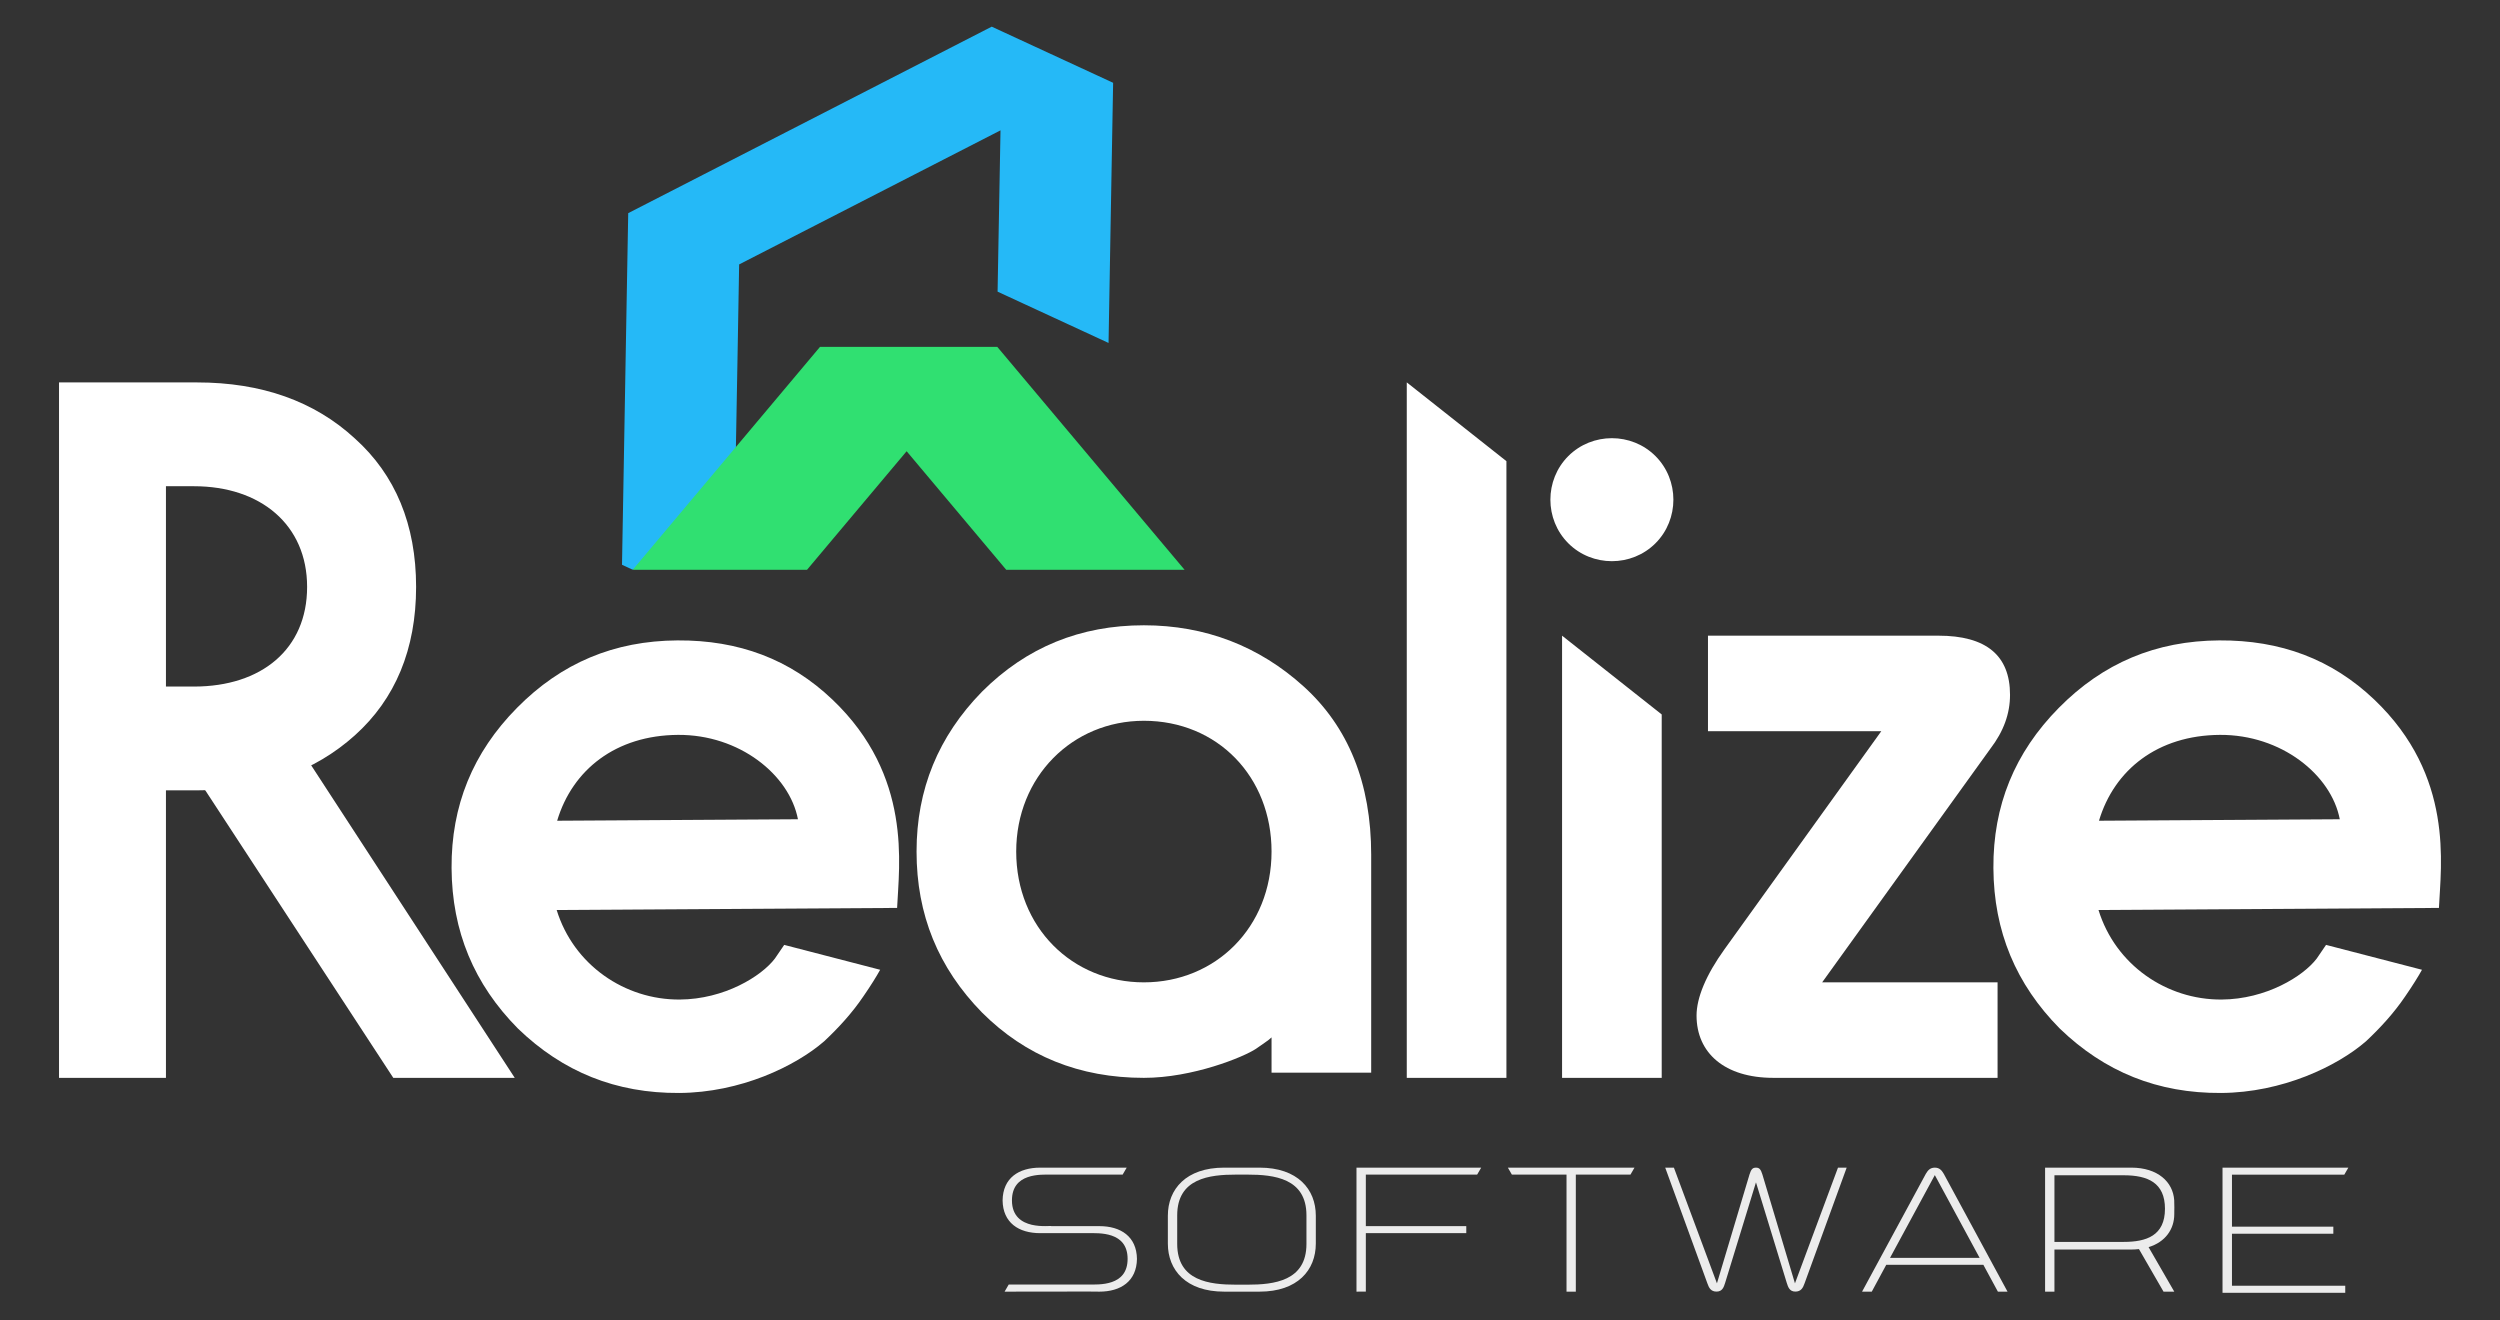 <?xml version="1.0" encoding="UTF-8" standalone="no"?><!DOCTYPE svg PUBLIC "-//W3C//DTD SVG 1.1//EN" "http://www.w3.org/Graphics/SVG/1.1/DTD/svg11.dtd"><svg width="100%" height="100%" viewBox="0 0 750 396" version="1.1" xmlns="http://www.w3.org/2000/svg" xmlns:xlink="http://www.w3.org/1999/xlink" xml:space="preserve" xmlns:serif="http://www.serif.com/" style="fill-rule:evenodd;clip-rule:evenodd;stroke-linejoin:round;stroke-miterlimit:2;"><rect x="0" y="0" width="750" height="396" fill="#333333" stroke="none"/><g><path d="M49.784,205.967l8.408,-0c20.239,-0 33.941,-11.217 33.941,-29.895c-0,-18.687 -14.012,-30.205 -33.941,-30.205l-8.408,-0l0,60.1Zm0,31.134l0,86.256l-32.076,-0l0,-208.63l41.416,-0c19.307,-0 35.187,5.607 47.334,16.815c12.144,10.893 18.373,25.843 18.373,44.53c0,18.678 -6.229,33.625 -18.373,44.526c-12.147,10.902 -27.714,16.503 -47.334,16.503l-9.34,0Z" style="fill:#fff;fill-rule:nonzero;"/><path d="M117.987,323.354l36.435,0l-61.658,-94.666l-35.612,-0c0.62,1.766 1.465,3.615 2.604,5.61l58.231,89.056Z" style="fill:#fff;fill-rule:nonzero;"/><path d="M343.163,294.705c21.487,-0 38.302,-16.503 38.302,-39.236c0,-22.417 -16.195,-39.235 -38.302,-39.235c-21.485,-0 -38.3,16.818 -38.3,39.235c-0,22.733 16.815,39.236 38.3,39.236m38.302,27.097l0,-10.586c-0.935,0.93 -2.493,1.859 -4.671,3.423c-3.736,2.491 -18.997,8.715 -33.631,8.715c-19.307,0 -35.499,-6.54 -48.576,-19.616c-13.079,-13.387 -19.619,-29.275 -19.619,-48.269c-0,-18.678 6.54,-34.566 19.619,-47.95c13.389,-13.395 29.582,-19.935 48.576,-19.935c18.373,0 34.563,6.233 47.956,18.371c13.389,12.147 20.238,28.965 20.238,50.453l0,65.394l-29.892,-0Z" style="fill:#fff;fill-rule:nonzero;"/><path d="M468.62,323.354l-0,-132.653l29.892,23.634l-0,109.019l-29.892,0Zm1.868,-186.529c7.162,-7.162 18.994,-7.162 26.156,0c7.162,7.162 7.162,18.994 -0,26.156c-7.162,7.162 -18.994,7.162 -26.156,0c-7.162,-7.162 -7.162,-18.994 -0,-26.156" style="fill:#fff;fill-rule:nonzero;"/><path d="M422.031,323.354l-0,-208.639l29.894,23.634l0,185.005l-29.894,0Z" style="fill:#fff;fill-rule:nonzero;"/><path d="M599.27,323.354l-67.262,0c-14.635,0 -23.043,-7.478 -23.043,-18.686c0,-5.295 2.801,-12.141 8.408,-19.926l47.02,-65.392l-52.001,0l-0,-28.649l69.127,-0c14.325,-0 21.487,5.917 21.487,17.748c0,5.601 -1.868,10.901 -5.917,16.193l-50.444,70.063l52.625,-0l-0,28.649Z" style="fill:#fff;fill-rule:nonzero;"/><path d="M167.146,246.219c4.579,-15.294 17.593,-25.64 36.277,-25.756c18.371,-0.112 33.392,11.936 35.964,25.314l-72.241,0.442Zm68.153,37.257l-0.04,-0.002l-2.778,4.074c-4.015,5.317 -15.181,12.234 -28.573,12.316c-16.503,0.098 -31.825,-10.392 -36.908,-26.864l102.133,-0.625c0.569,-12.775 4.652,-39.576 -19.377,-62.475c-12.755,-12.155 -28.134,-17.889 -46.508,-17.779c-18.996,0.118 -34.834,6.754 -48.141,20.227c-13.308,13.469 -19.749,29.397 -19.636,48.075c0.118,18.993 6.753,34.839 19.915,48.144c13.468,12.998 29.387,19.442 48.384,19.323c18.37,-0.112 34.828,-7.999 43.501,-15.522c4.333,-4.074 8.357,-8.458 11.749,-13.468c2.344,-3.406 3.9,-5.94 5.03,-7.968l-28.751,-7.456Z" style="fill:#fff;fill-rule:nonzero;"/><path d="M629.695,246.219c4.578,-15.294 17.593,-25.64 36.276,-25.756c18.371,-0.112 33.392,11.936 35.964,25.314l-72.24,0.442Zm68.152,37.257l-0.039,-0.002l-2.779,4.074c-4.015,5.317 -15.181,12.234 -28.573,12.316c-16.503,0.098 -31.825,-10.392 -36.908,-26.864l102.133,-0.625c0.569,-12.775 4.652,-39.576 -19.377,-62.475c-12.755,-12.155 -28.137,-17.889 -46.507,-17.779c-18.997,0.118 -34.835,6.754 -48.142,20.227c-13.308,13.469 -19.749,29.397 -19.636,48.075c0.118,18.993 6.754,34.839 19.915,48.144c13.468,12.998 29.388,19.442 48.381,19.323c18.374,-0.112 34.831,-7.999 43.504,-15.522c4.334,-4.074 8.357,-8.458 11.75,-13.468c2.344,-3.406 3.899,-5.94 5.029,-7.968l-28.751,-7.456Z" style="fill:#fff;fill-rule:nonzero;"/><path d="M353.162,364.598l0,8.588c0,11.133 9.71,12.218 17.681,12.218l3.409,-0c7.974,-0 17.684,-1.102 17.684,-12.218l-0,-8.588c-0,-11.115 -9.693,-12.217 -17.684,-12.217l-3.409,0c-7.971,0 -17.681,1.085 -17.681,12.217Zm-2.806,0.099l0,8.391c0,7.92 5.447,14.406 16.878,14.406l10.63,0c11.432,0 16.878,-6.486 16.878,-14.406l-0,-8.391c-0,-7.92 -5.446,-14.406 -16.878,-14.406l-10.63,-0c-11.431,-0 -16.878,6.486 -16.878,14.406Z" style="fill:#ececec;"/><path d="M409.751,387.477l0,-17.531l30.132,0l0,-2.105l-30.132,0l0,-15.46l33.392,0l1.22,-2.088l-37.418,0l0,37.201l2.806,-0.017Z" style="fill:#ececec;"/><path d="M616.333,372.569l0,-19.988l20.792,0c7.235,0 12.366,2.257 12.366,10.045c0,8.12 -5.632,9.943 -12.366,9.943l-20.792,0Zm23.046,2.291c0.803,0 1.572,-0.051 2.307,-0.135l7.371,12.769l3.224,0l-7.704,-13.352c5.047,-1.539 7.704,-5.399 7.704,-9.879c-0,-1.369 0.067,-2.857 -0.017,-4.212c-0.367,-5.447 -4.895,-9.76 -12.885,-9.76l-25.852,-0l0,37.203l2.806,0l0,-12.634l23.046,0Z" style="fill:#ececec;"/><path d="M489.143,352.381l1.204,-2.088l-37.988,0l1.204,2.088l16.395,0l0,35.113l2.79,0l-0,-35.113l16.395,0Z" style="fill:#ececec;"/><path d="M338.015,350.293l-25.953,0c-6.436,0 -11.197,3.108 -11.282,9.828c0.085,6.717 4.846,9.825 11.282,9.825l14.373,0c3.189,0 11.848,-0.566 11.848,7.723c-0,8.273 -8.659,7.687 -11.848,7.687l-23.818,-0l-1.237,2.138l25.055,-0.033l3.375,0.033c6.416,0 11.18,-3.108 11.279,-9.825c-0.099,-6.72 -4.863,-9.828 -11.279,-9.828l-14.39,0c0,-0.335 -11.834,1.807 -11.834,-7.72c0,-8.289 8.659,-7.74 11.834,-7.74l21.375,0l1.22,-2.088Z" style="fill:#ececec;"/><path d="M567.011,377.351l13.437,-24.818l13.437,24.818l-26.874,-0Zm13.437,-27.058c-1.304,0 -2.04,0.702 -2.691,1.84l-19.137,35.361l2.911,0l4.345,-8.055l29.128,-0l4.362,8.055l2.891,0l-19.135,-35.361c-0.651,-1.138 -1.372,-1.84 -2.674,-1.84" style="fill:#ececec;fill-rule:nonzero;"/><path d="M514.964,387.477c-1.688,0 -2.271,-1.101 -2.739,-2.44l-12.662,-34.744l2.606,0l12.913,34.713l9.772,-32.676c0.468,-1.403 0.817,-2.037 1.938,-2.037c1.102,0 1.468,0.634 1.919,2.037l9.774,32.676l12.911,-34.713l2.606,0l-12.645,34.744c-0.468,1.339 -1.068,2.44 -2.756,2.44c-1.722,0 -2.172,-1.318 -2.589,-2.657l-9.22,-30.117l-9.239,30.117c-0.417,1.339 -0.851,2.657 -2.589,2.657" style="fill:#ececec;fill-rule:nonzero;"/><path d="M703.575,385.728l-33.986,-0l0,-15.601l30.411,-0l-0,-2.125l-30.411,0l0,-15.601l33.699,-0l1.214,-2.108l-37.745,0l0,37.542l36.818,0l0,-2.107Z" style="fill:#ececec;"/><path d="M188.464,63.945l109.051,-55.947l36.423,16.841l-0.49,27.514l-0.885,50.534l-33.29,-15.39l0.321,-17.776l0.555,-30.616l-78.409,40.224l-0.476,27.443l-0.321,17.777l-0.555,30.616l-30.642,15.722l-3.147,-1.456l0.49,-27.517l0.885,-50.531l0.49,-27.438Z" style="fill:#25b9f7;fill-rule:nonzero;"/><path d="M189.808,170.941l52.295,-0l6.269,-7.467l23.618,-28.103l29.883,35.57l53.504,-0l-56.186,-66.873l-53.194,-0l-0.155,0.183l-23.611,28.103l-32.423,38.587Z" style="fill:#30e071;fill-rule:nonzero;"/></g></svg>